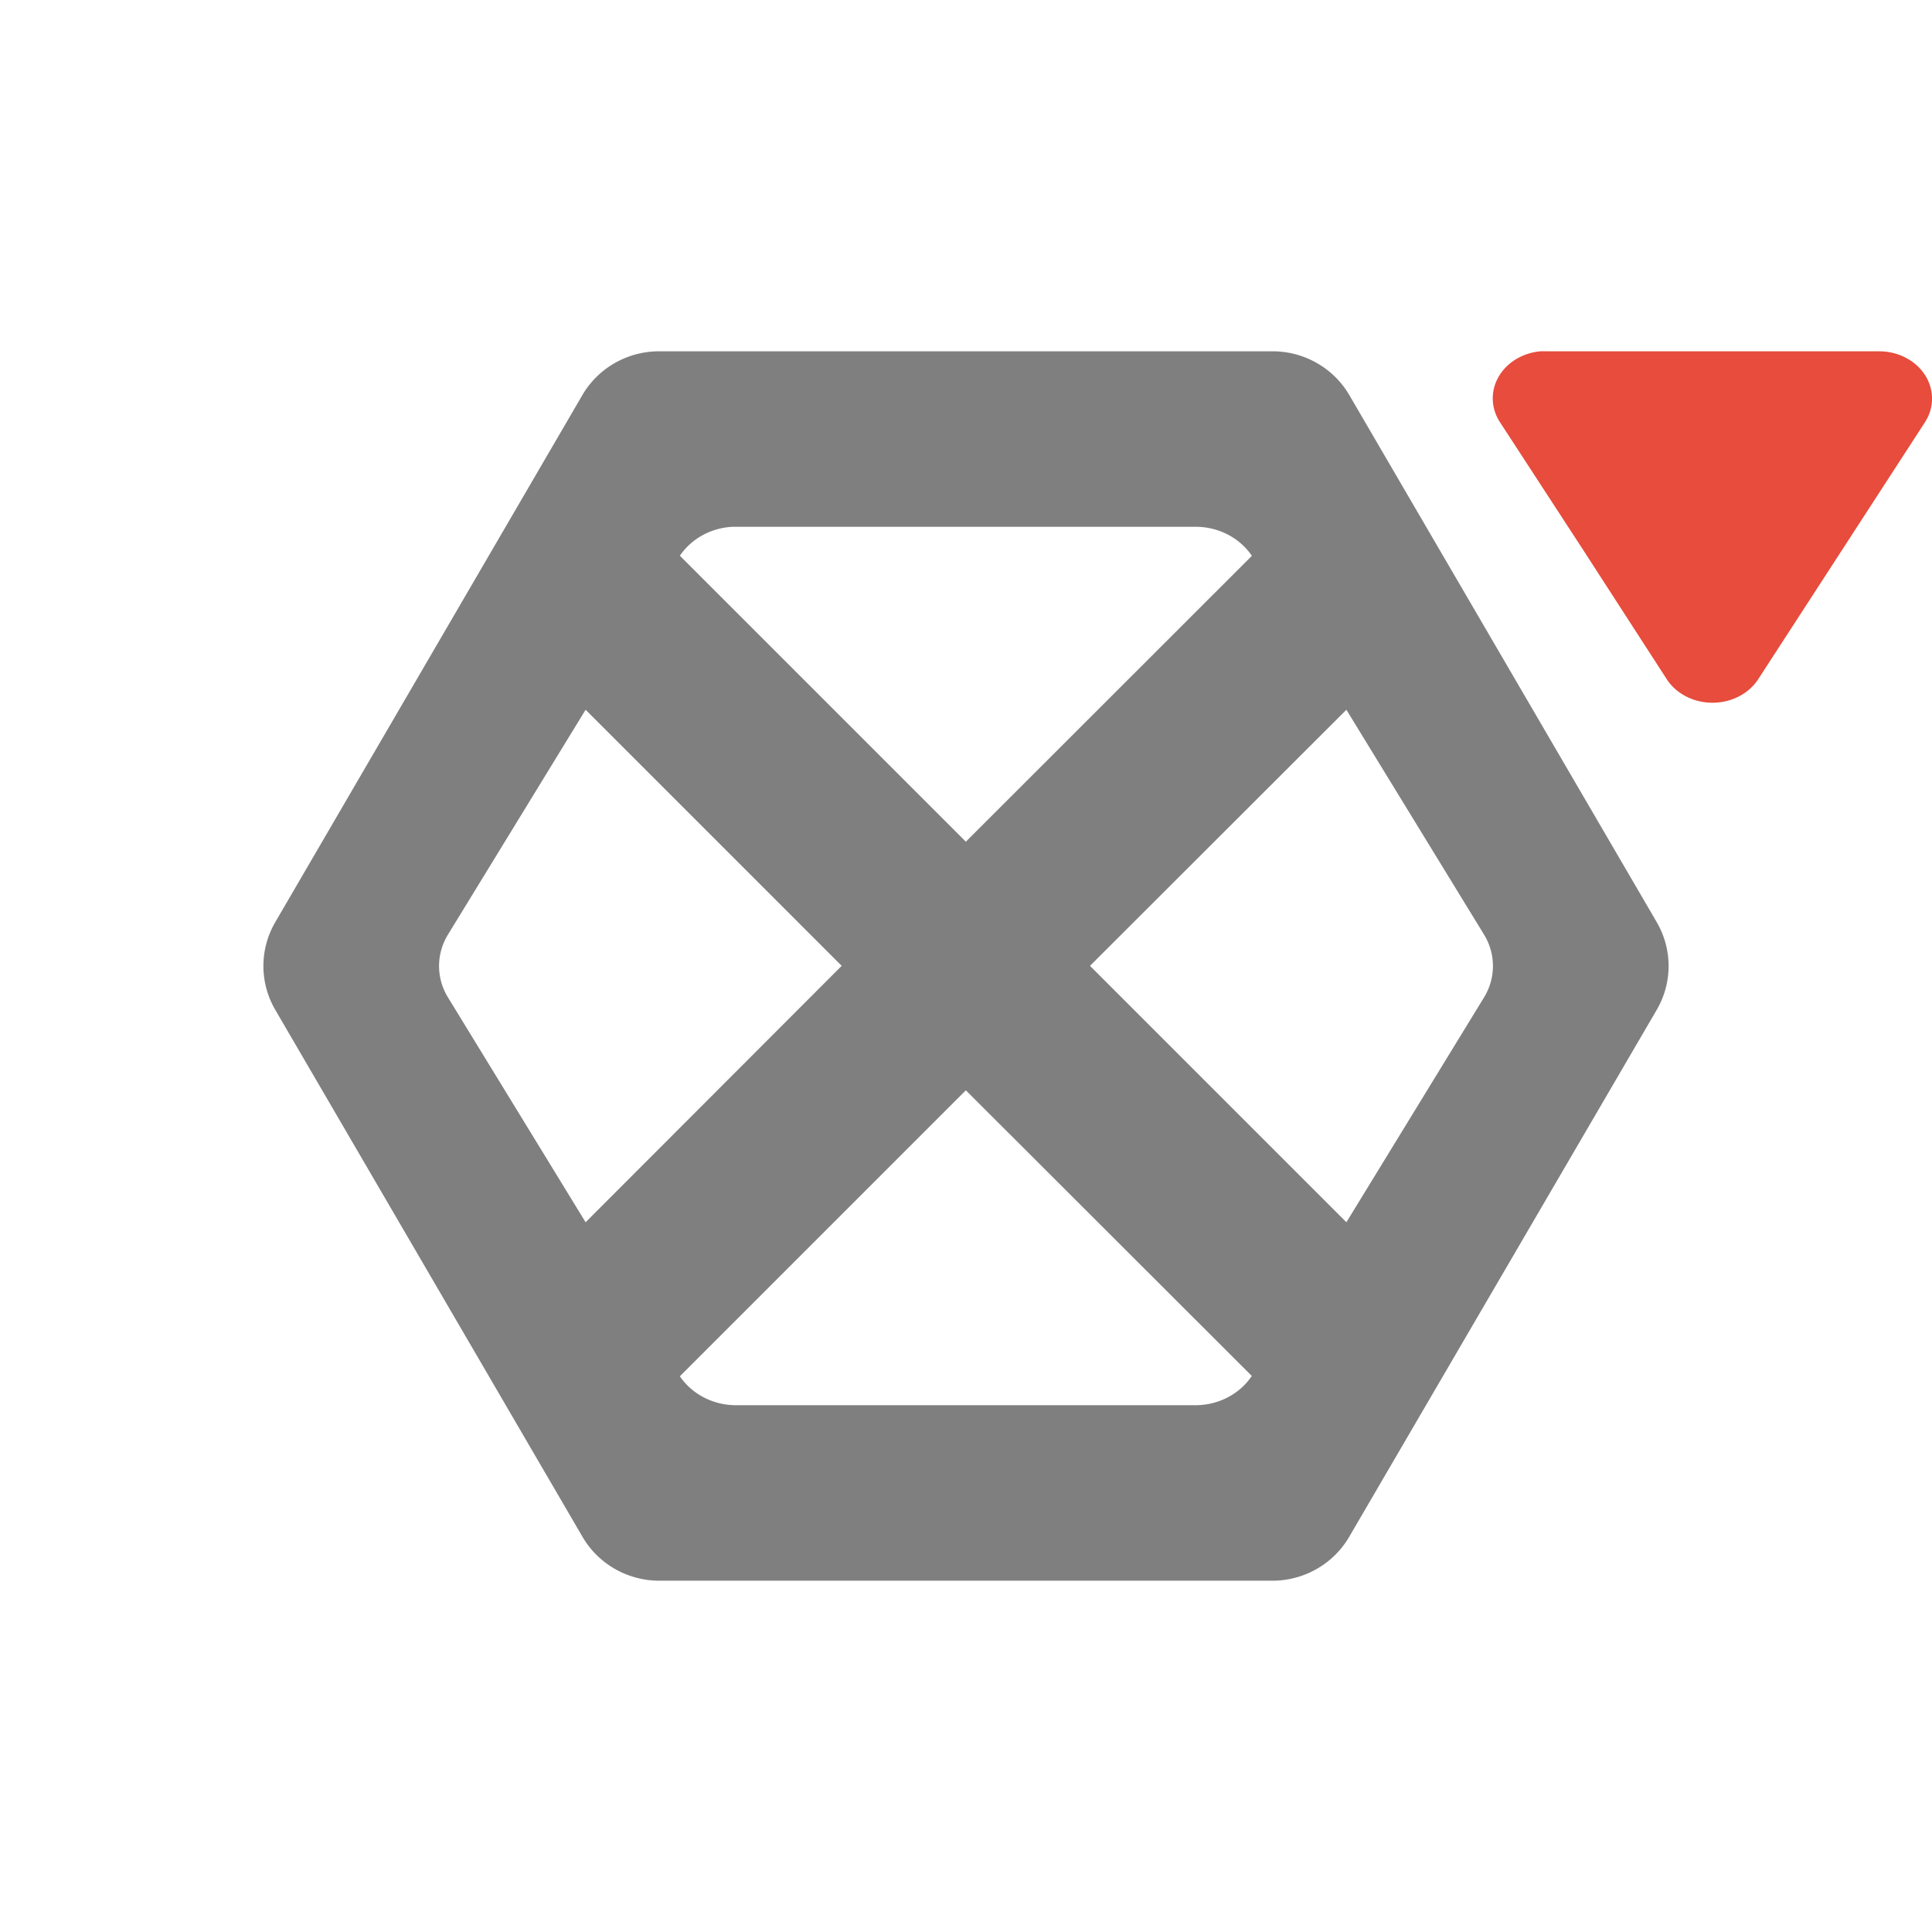 <?xml version="1.0" encoding="UTF-8" standalone="no"?>
<svg
   xmlns:dc="http://purl.org/dc/elements/1.1/"
   xmlns:cc="http://creativecommons.org/ns#"
   xmlns:rdf="http://www.w3.org/1999/02/22-rdf-syntax-ns#"
   xmlns:svg="http://www.w3.org/2000/svg"
   xmlns="http://www.w3.org/2000/svg"
   width="22"
   viewBox="0 0 6.209 6.209"
   height="22"
   id="svg2"
   version="1.1">
  <defs
     id="defs8" />
  <path
     style="color:#000000;display:inline;visibility:visible;opacity:0.5;color-interpolation:sRGB;color-interpolation-filters:linearRGB;fill:#000000;fill-opacity:1;fill-rule:nonzero;stroke:none;color-rendering:auto;image-rendering:auto;shape-rendering:auto"
     d="M 2.118,1.129 A 0.285,0.282 0 0 0 1.872,1.269 L 0.885,2.963 a 0.285,0.282 0 0 0 0,0.283 L 1.872,4.939 A 0.285,0.282 0 0 0 2.118,5.08 l 1.972,0 A 0.285,0.282 0 0 0 4.336,4.939 L 5.324,3.246 a 0.285,0.282 0 0 0 0,-0.283 L 4.336,1.269 A 0.285,0.282 0 0 0 4.09,1.129 l -1.972,0 z m 0.237,0.564 a 0.214,0.202 0 0 1 0.009,0 l 1.479,0 a 0.214,0.202 0 0 1 0.18,0.093 0.214,0.202 0 0 1 0,5.512e-4 L 3.104,2.705 2.185,1.786 A 0.214,0.202 0 0 1 2.355,1.693 Z M 1.882,2.281 2.705,3.104 1.882,3.928 1.44,3.206 a 0.214,0.202 0 0 1 0,-0.203 l 0.442,-0.722 z m 2.445,0 0.442,0.722 a 0.214,0.202 0 0 1 0,0.203 L 4.327,3.928 3.503,3.104 4.327,2.281 Z M 3.104,3.504 4.023,4.422 A 0.214,0.202 0 0 1 3.844,4.516 l -1.479,0 A 0.214,0.202 0 0 1 2.185,4.423 L 3.104,3.504 Z"
     id="path4146" />
  <path
     style="opacity:1;fill:#e74c3c;fill-opacity:1;stroke:none;stroke-width:2;stroke-linecap:round;stroke-linejoin:round;stroke-miterlimit:4;stroke-dasharray:none;stroke-opacity:1"
     d="M 4.951,1.129 A 0.17,0.152 0 0 0 4.82,1.356 l 0.269,0.413 0.267,0.413 a 0.17,0.152 0 0 0 0.295,0 L 5.919,1.769 6.187,1.356 A 0.17,0.152 0 0 0 6.039,1.129 l -0.536,0 -0.536,0 a 0.17,0.152 0 0 0 -0.017,0 z"
     id="path4134" />
</svg>

